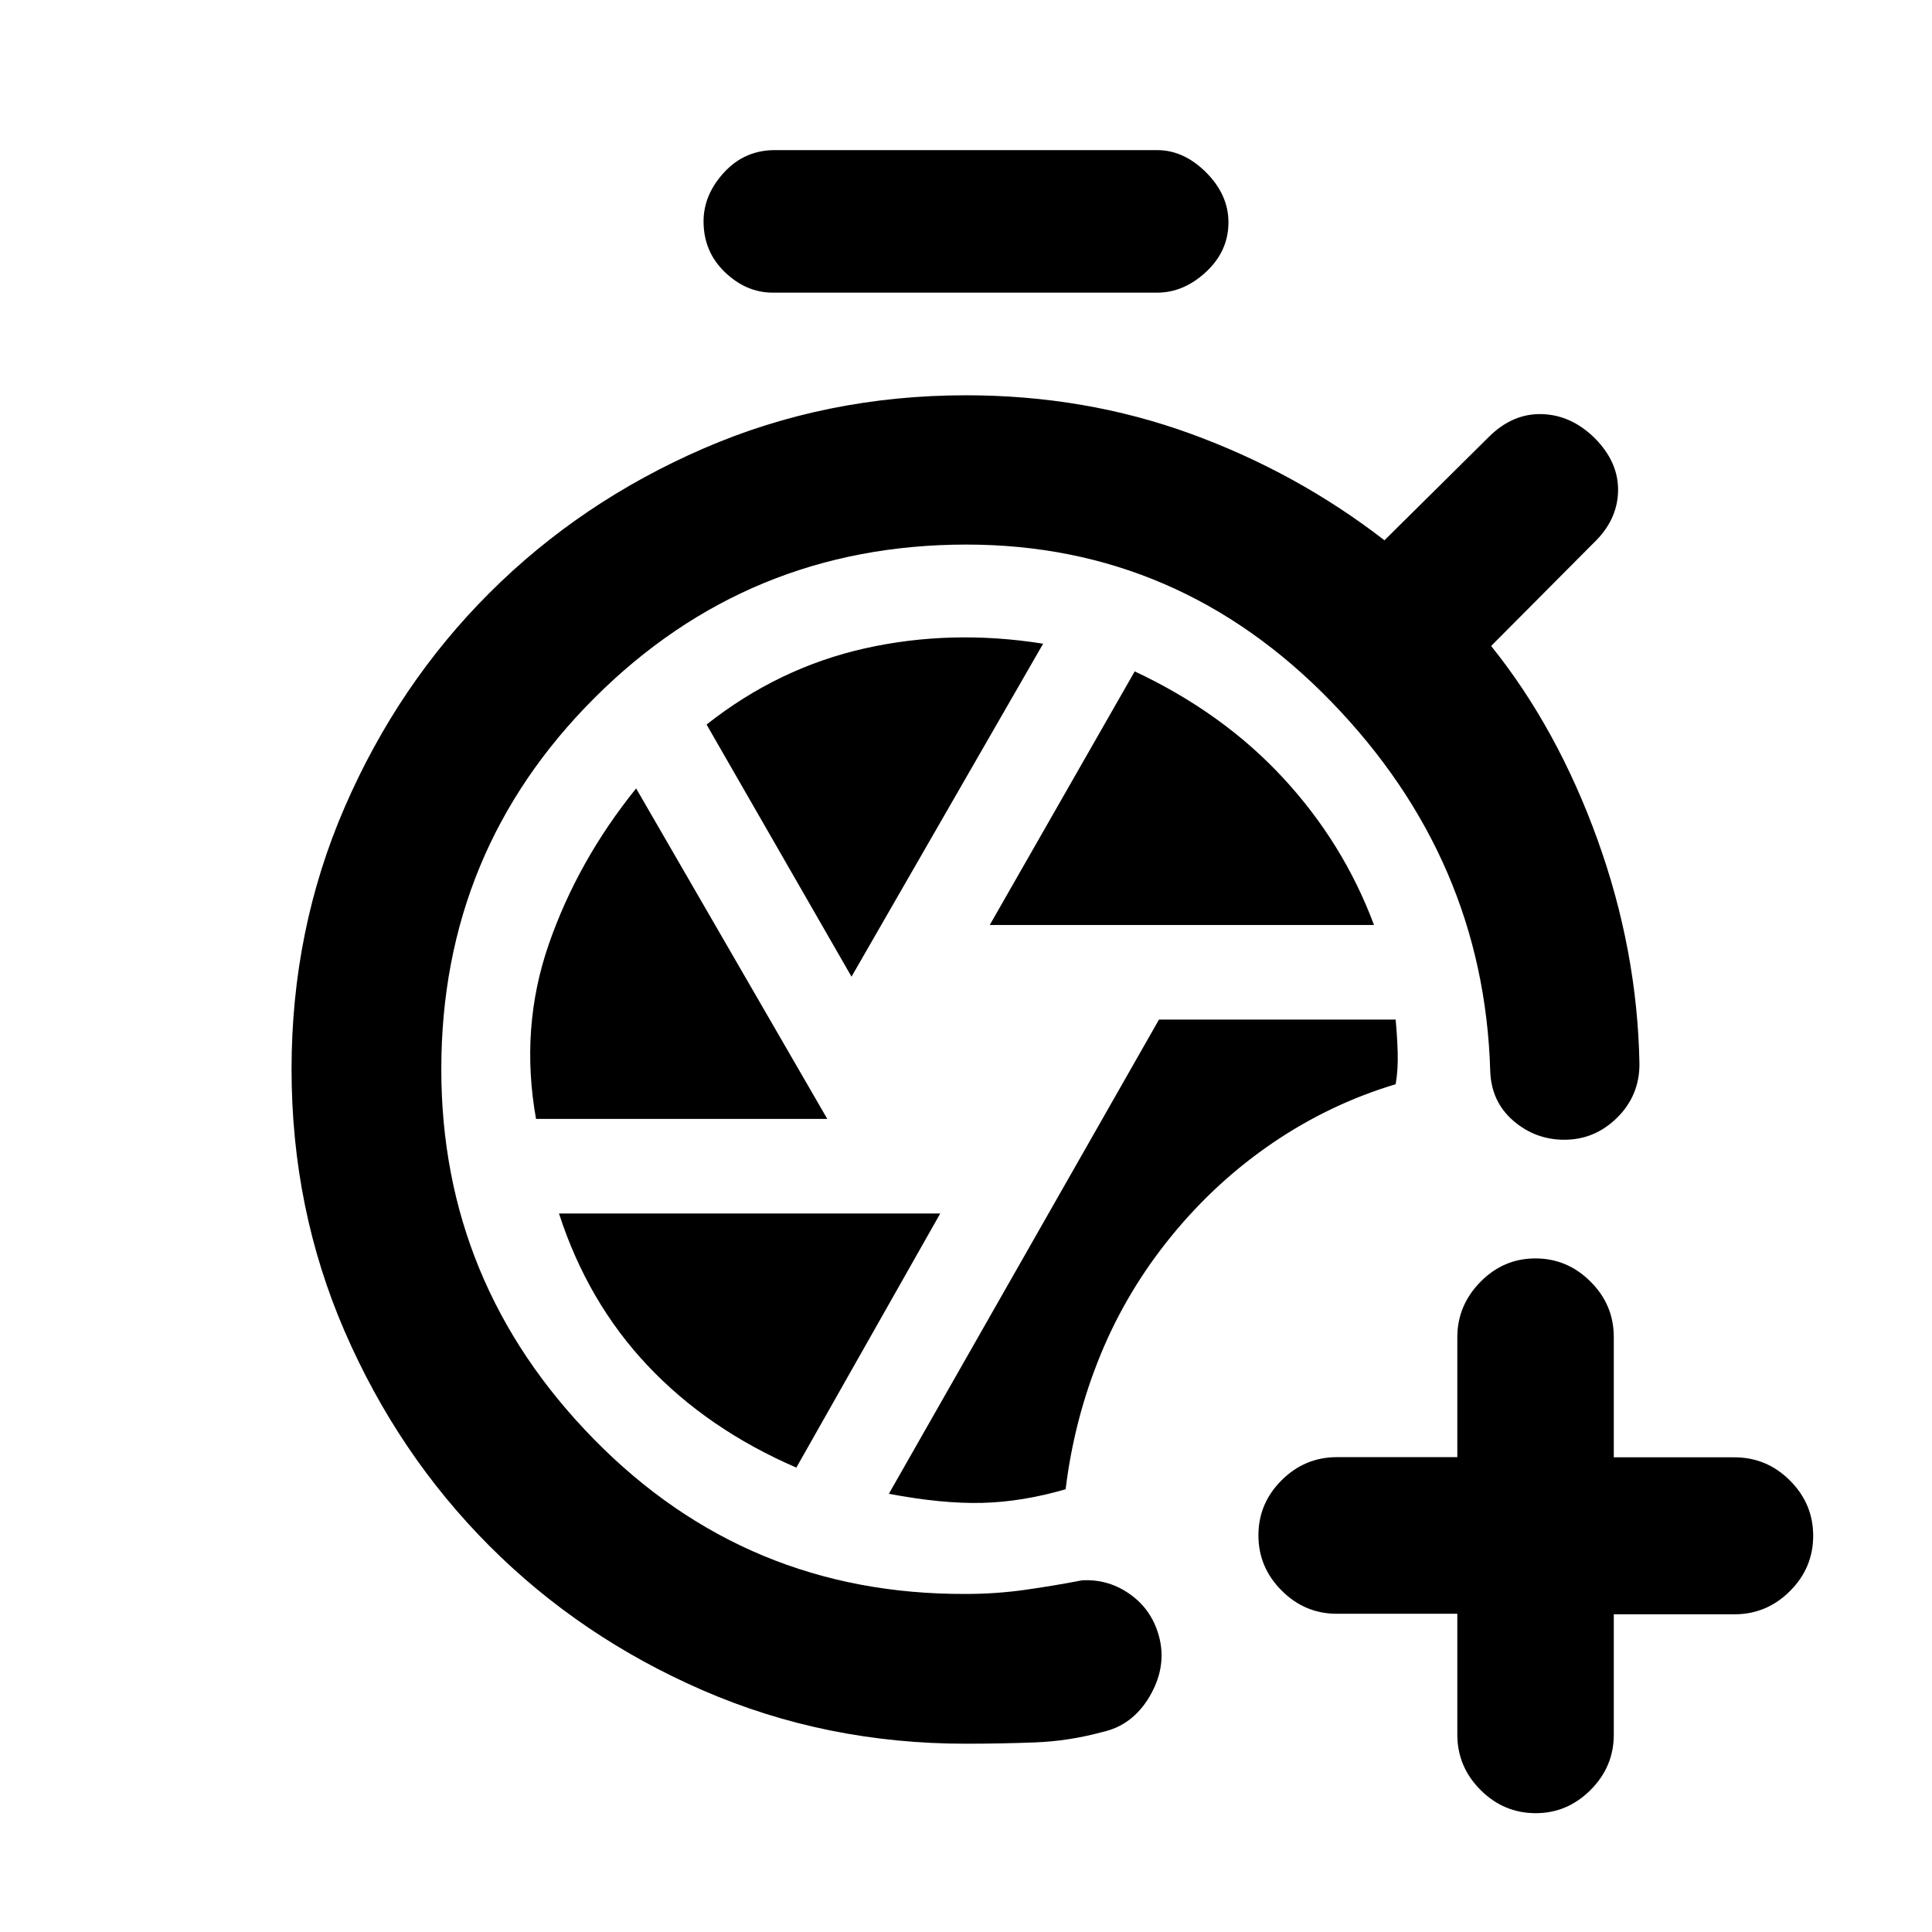 <svg xmlns="http://www.w3.org/2000/svg" height="20" viewBox="0 -960 960 960" width="20"><path d="M479.76-93.56q-69.43 0-130.37-26.45t-106.28-71.91q-45.34-45.47-71.79-106.4-26.45-60.94-26.45-130.38 0-69.43 26.47-130.37 26.46-60.94 71.83-106.28 45.38-45.34 106.36-71.79 60.98-26.45 130.46-26.45 59.25 0 111.82 19.18 52.57 19.19 96.12 52.87l51.74-51.24q11.94-11.94 26.62-11.45 14.69.49 26.38 12.19 11.7 11.93 11.33 26.25-.37 14.31-12.07 25.51l-51 51.26q32.85 40.87 52.78 96.01 19.92 55.14 20.92 111.75 0 15.66-11.09 26.62-11.1 10.97-26.24 10.97-14.43 0-25.39-9.48-10.95-9.48-11.43-24.76-3.11-105.11-78.87-183.31-75.76-78.19-181.39-78.19-108.46 0-184.7 76.08T219.28-428.7q0 106.55 75.86 183.87Q371-167.5 480-167.98q14.78 0 29.07-2 14.28-2 28.56-4.76 13.46-.76 24.44 7.32 10.97 8.07 14.21 22.03 3.24 14.43-5.21 28.62-8.46 14.18-23.4 17.42-16.54 4.5-33.32 5.14-16.78.65-34.59.65ZM529.5-220q4.26-34.93 17.37-66.86 13.11-31.92 35.33-59.1 22.21-27.17 50.54-46.37 28.33-19.19 60.76-28.93 1.26-7.35 1-15.81-.26-8.45-1.02-16.3H575.89L441.67-217.74q26.55 5.02 46.44 4.51 19.89-.51 41.39-6.77Zm-37.7-280.37h190.94q-15.22-40.74-45.21-73.13-29.99-32.39-73.7-52.89L491.8-500.37Zm-68.69 25.67 95.22-165.45q-45.72-7.28-88.61 2.33-42.89 9.62-78.63 37.84l72.02 125.28Zm-156.76 70.68h144.72l-94.98-164.22q-29 35.94-43.41 77.45-14.4 41.51-6.33 86.77ZM395.7-230.76l71.5-126.26H277.76q14.22 43.98 44.08 75.61 29.86 31.63 73.86 50.65ZM384-814.59q-13.22 0-23.82-10.19-10.59-10.2-10.59-25.22 0-13.22 10.19-24.32 10.2-11.09 25.22-11.09h190q13.22 0 24.32 11.09 11.09 11.1 11.09 24.82 0 14.22-11.09 24.57-11.1 10.34-24.32 10.34H384Zm340.13 656.47H664.3q-15.95 0-27.47-11.55-11.53-11.55-11.53-27.43 0-15.89 11.53-27.37 11.52-11.48 27.47-11.48h59.83v-59.51q0-15.89 11.46-27.56 11.47-11.68 27.33-11.68 15.86 0 27.41 11.53 11.55 11.52 11.55 27.47v59.83h59.99q15.99 0 27.54 11.52 11.55 11.53 11.55 27.48 0 15.95-11.55 27.48-11.55 11.52-27.54 11.52h-59.99v59.83q0 15.95-11.55 27.47-11.55 11.53-27.2 11.53-15.95 0-27.48-11.55-11.52-11.55-11.52-27.54v-59.99Z"/></svg>